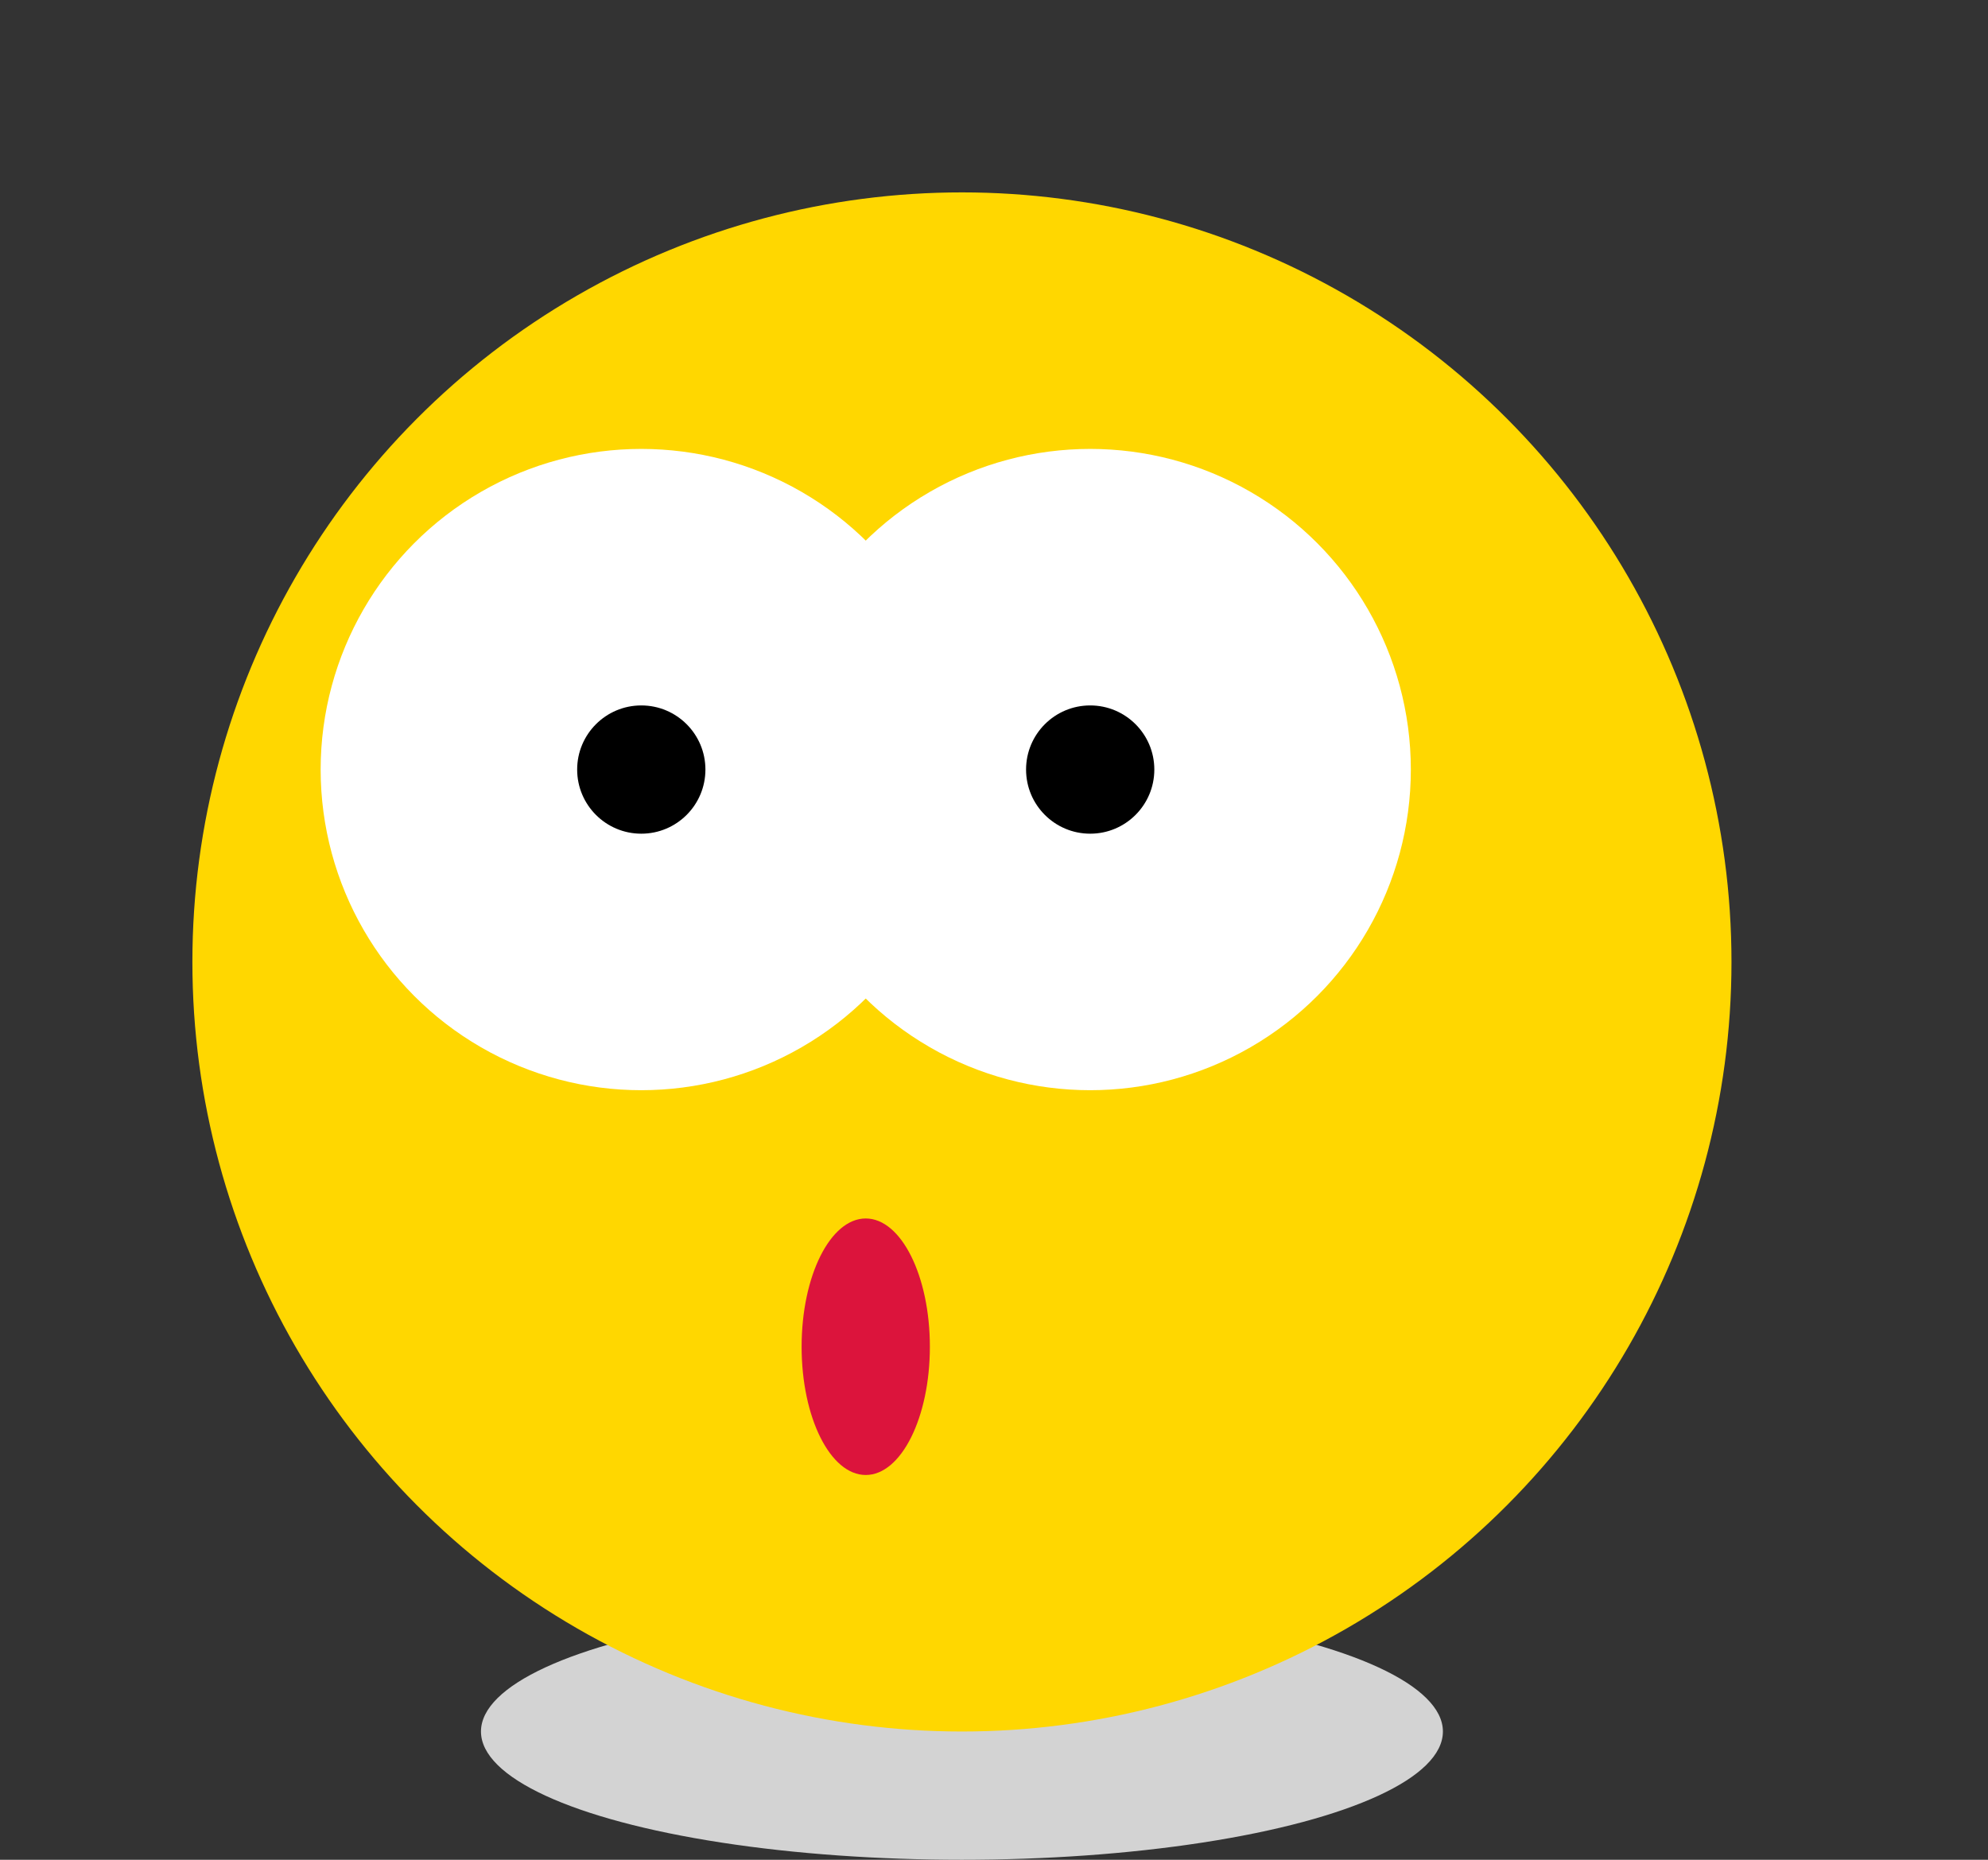 <svg width="310" height="290">
  <rect width="100%" height="100%" fill="#333333" stroke="none"/>
  <ellipse rx="75" ry="20" cx="150" cy="270" fill="lightgray"/>
  <ellipse rx="120" ry="120" cx="150" cy="150" fill="gold"/>
 
  <ellipse rx="50" ry="50" cx="100" cy="120" fill="white" />
  <ellipse rx="50" ry="50" cx="170" cy="120" fill="white" />
  
  <ellipse rx="10" ry="10" cx="100" cy="120" fill="black" />
  <ellipse rx="10" ry="10" cx="170" cy="120" fill="black" />
  
  <ellipse rx="10" ry="20" cx="135" cy="210" fill="crimson" />
</svg>